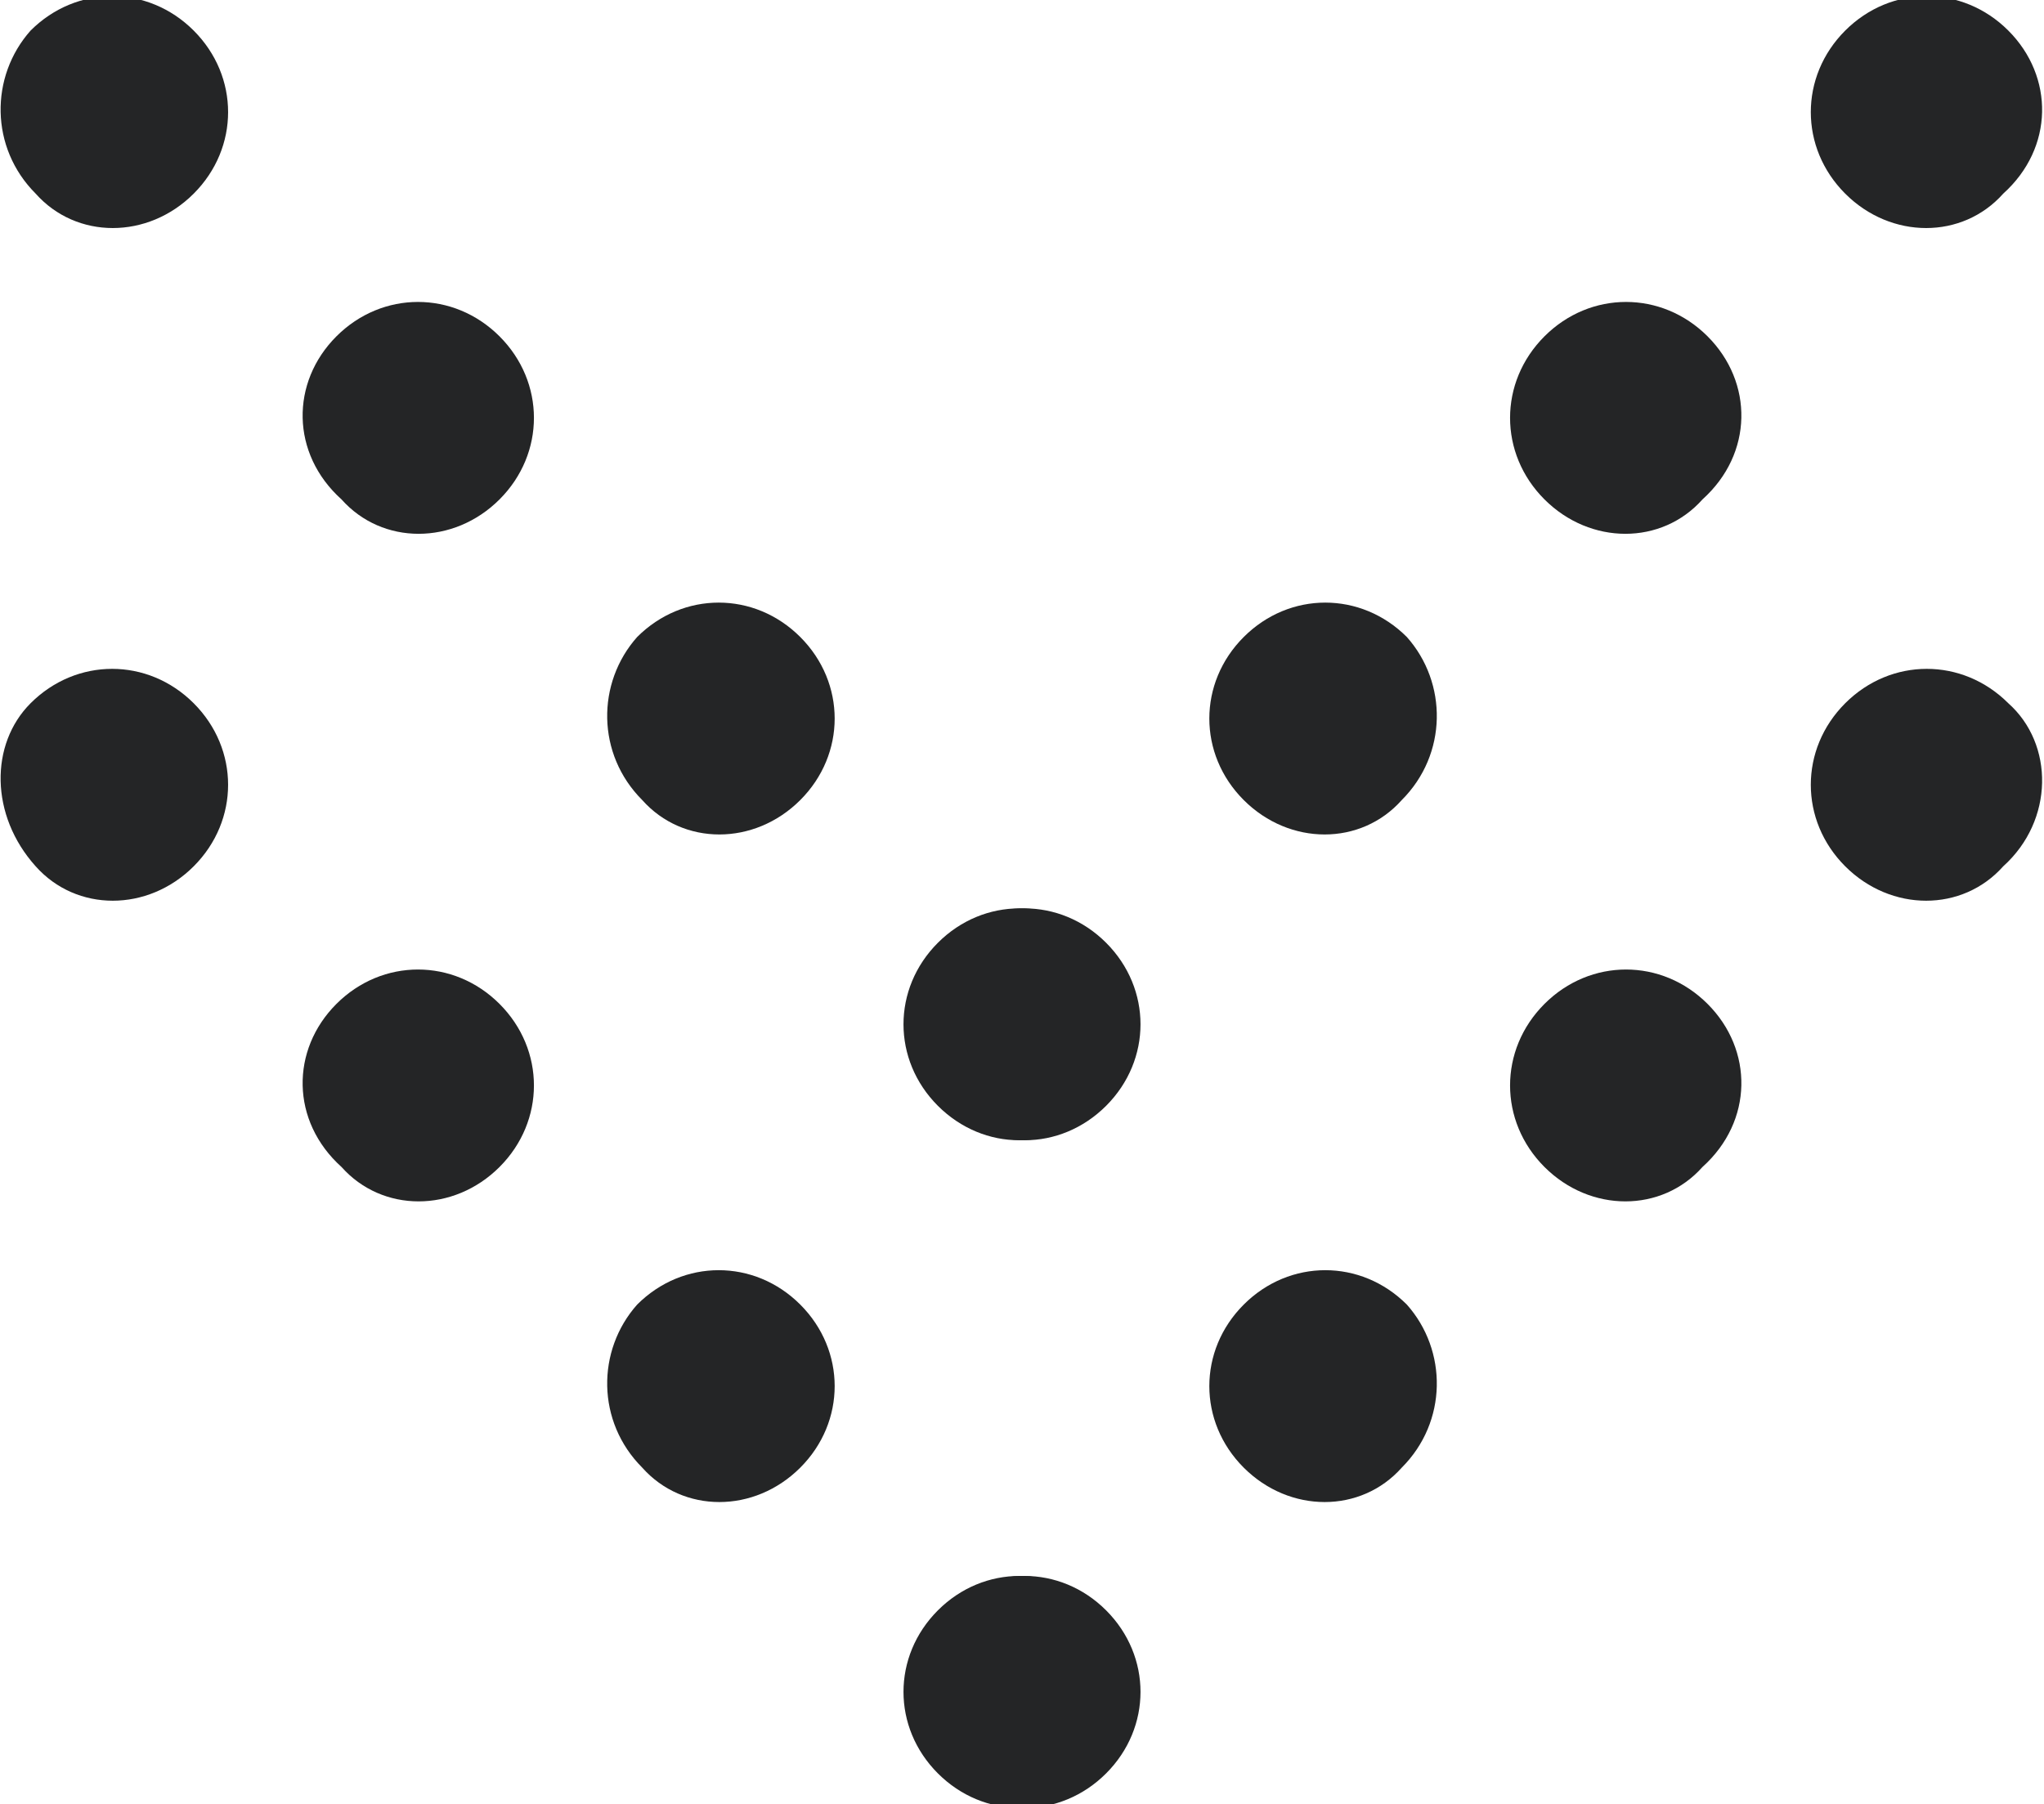 <?xml version="1.0" encoding="utf-8"?>
<!-- Generator: Adobe Illustrator 23.0.1, SVG Export Plug-In . SVG Version: 6.00 Build 0)  -->
<svg version="1.1" id="Шар_1" xmlns="http://www.w3.org/2000/svg" xmlns:xlink="http://www.w3.org/1999/xlink" x="0px" y="0px"
	 viewBox="0 0 40.1 35.4" style="enable-background:new 0 0 40.1 35.4;" xml:space="preserve">
<style type="text/css">
	.st0{fill:#242526;}
</style>
<title>Ресурс 2</title>
<g>
	<g id="Шар_1-2">
		<path class="st0" d="M39.4,13.8c-0.9-0.9-2.3-0.9-3.2,0c-0.9,0.9-0.9,2.3,0,3.2c0.9,0.9,2.3,0.9,3.1,0
			C40.3,16.1,40.3,14.6,39.4,13.8C39.4,13.8,39.4,13.8,39.4,13.8z"/>
		<path class="st0" d="M33.5,19.7c-0.9-0.9-2.3-0.9-3.2,0s-0.9,2.3,0,3.2c0.9,0.9,2.3,0.9,3.1,0C34.4,22,34.4,20.6,33.5,19.7z"/>
		<path class="st0" d="M27.6,25.6c-0.9-0.9-2.3-0.9-3.2,0s-0.9,2.3,0,3.2c0.9,0.9,2.3,0.9,3.1,0C28.4,27.9,28.4,26.5,27.6,25.6z"/>
		<path class="st0" d="M21.6,31.6c-0.9-0.9-2.3-0.9-3.2,0c-0.9,0.9-0.9,2.3,0,3.2c0.9,0.9,2.3,0.9,3.1,0
			C22.5,33.9,22.5,32.5,21.6,31.6z"/>
		<path class="st0" d="M0.6,13.8c0.9-0.9,2.3-0.9,3.2,0c0.9,0.9,0.9,2.3,0,3.2c-0.9,0.9-2.3,0.9-3.1,0C-0.2,16-0.2,14.6,0.6,13.8z"
			/>
		<path class="st0" d="M6.6,19.7c0.9-0.9,2.3-0.9,3.2,0c0.9,0.9,0.9,2.3,0,3.2c-0.9,0.9-2.3,0.9-3.1,0C5.7,22,5.7,20.6,6.6,19.7z"/>
		<path class="st0" d="M12.5,25.6c0.9-0.9,2.3-0.9,3.2,0c0.9,0.9,0.9,2.3,0,3.2c-0.9,0.9-2.3,0.9-3.1,0
			C11.7,27.9,11.7,26.5,12.5,25.6z"/>
		<path class="st0" d="M18.5,31.6c0.9-0.9,2.3-0.9,3.2,0c0.9,0.9,0.9,2.3,0,3.2c-0.9,0.9-2.3,0.9-3.1,0
			C17.6,33.9,17.6,32.5,18.5,31.6z"/>
		<path class="st0" d="M39.4,0.6c-0.9-0.9-2.3-0.9-3.2,0s-0.9,2.3,0,3.2c0.9,0.9,2.3,0.9,3.1,0C40.3,2.9,40.3,1.5,39.4,0.6
			C39.4,0.7,39.4,0.7,39.4,0.6z"/>
		<path class="st0" d="M33.5,6.6c-0.9-0.9-2.3-0.9-3.2,0s-0.9,2.3,0,3.2c0.9,0.9,2.3,0.9,3.1,0C34.4,8.9,34.4,7.5,33.5,6.6z"/>
		<path class="st0" d="M27.6,12.5c-0.9-0.9-2.3-0.9-3.2,0c-0.9,0.9-0.9,2.3,0,3.2c0.9,0.9,2.3,0.9,3.1,0
			C28.4,14.8,28.4,13.4,27.6,12.5z"/>
		<path class="st0" d="M21.6,18.5c-0.9-0.9-2.3-0.9-3.2,0s-0.9,2.3,0,3.2c0.9,0.9,2.3,0.9,3.1,0C22.5,20.8,22.5,19.3,21.6,18.5z"/>
		<path class="st0" d="M0.6,0.6c0.9-0.9,2.3-0.9,3.2,0s0.9,2.3,0,3.2c-0.9,0.9-2.3,0.9-3.1,0C-0.2,2.9-0.2,1.5,0.6,0.6z"/>
		<path class="st0" d="M6.6,6.6c0.9-0.9,2.3-0.9,3.2,0c0.9,0.9,0.9,2.3,0,3.2c-0.9,0.9-2.3,0.9-3.1,0C5.7,8.9,5.7,7.5,6.6,6.6z"/>
		<path class="st0" d="M12.5,12.5c0.9-0.9,2.3-0.9,3.2,0c0.9,0.9,0.9,2.3,0,3.2c-0.9,0.9-2.3,0.9-3.1,0
			C11.7,14.8,11.7,13.4,12.5,12.5z"/>
		<path class="st0" d="M18.5,18.5c0.9-0.9,2.3-0.9,3.2,0s0.9,2.3,0,3.2c-0.9,0.9-2.3,0.9-3.1,0C17.6,20.8,17.6,19.3,18.5,18.5z"/>
	</g>
</g>
</svg>
